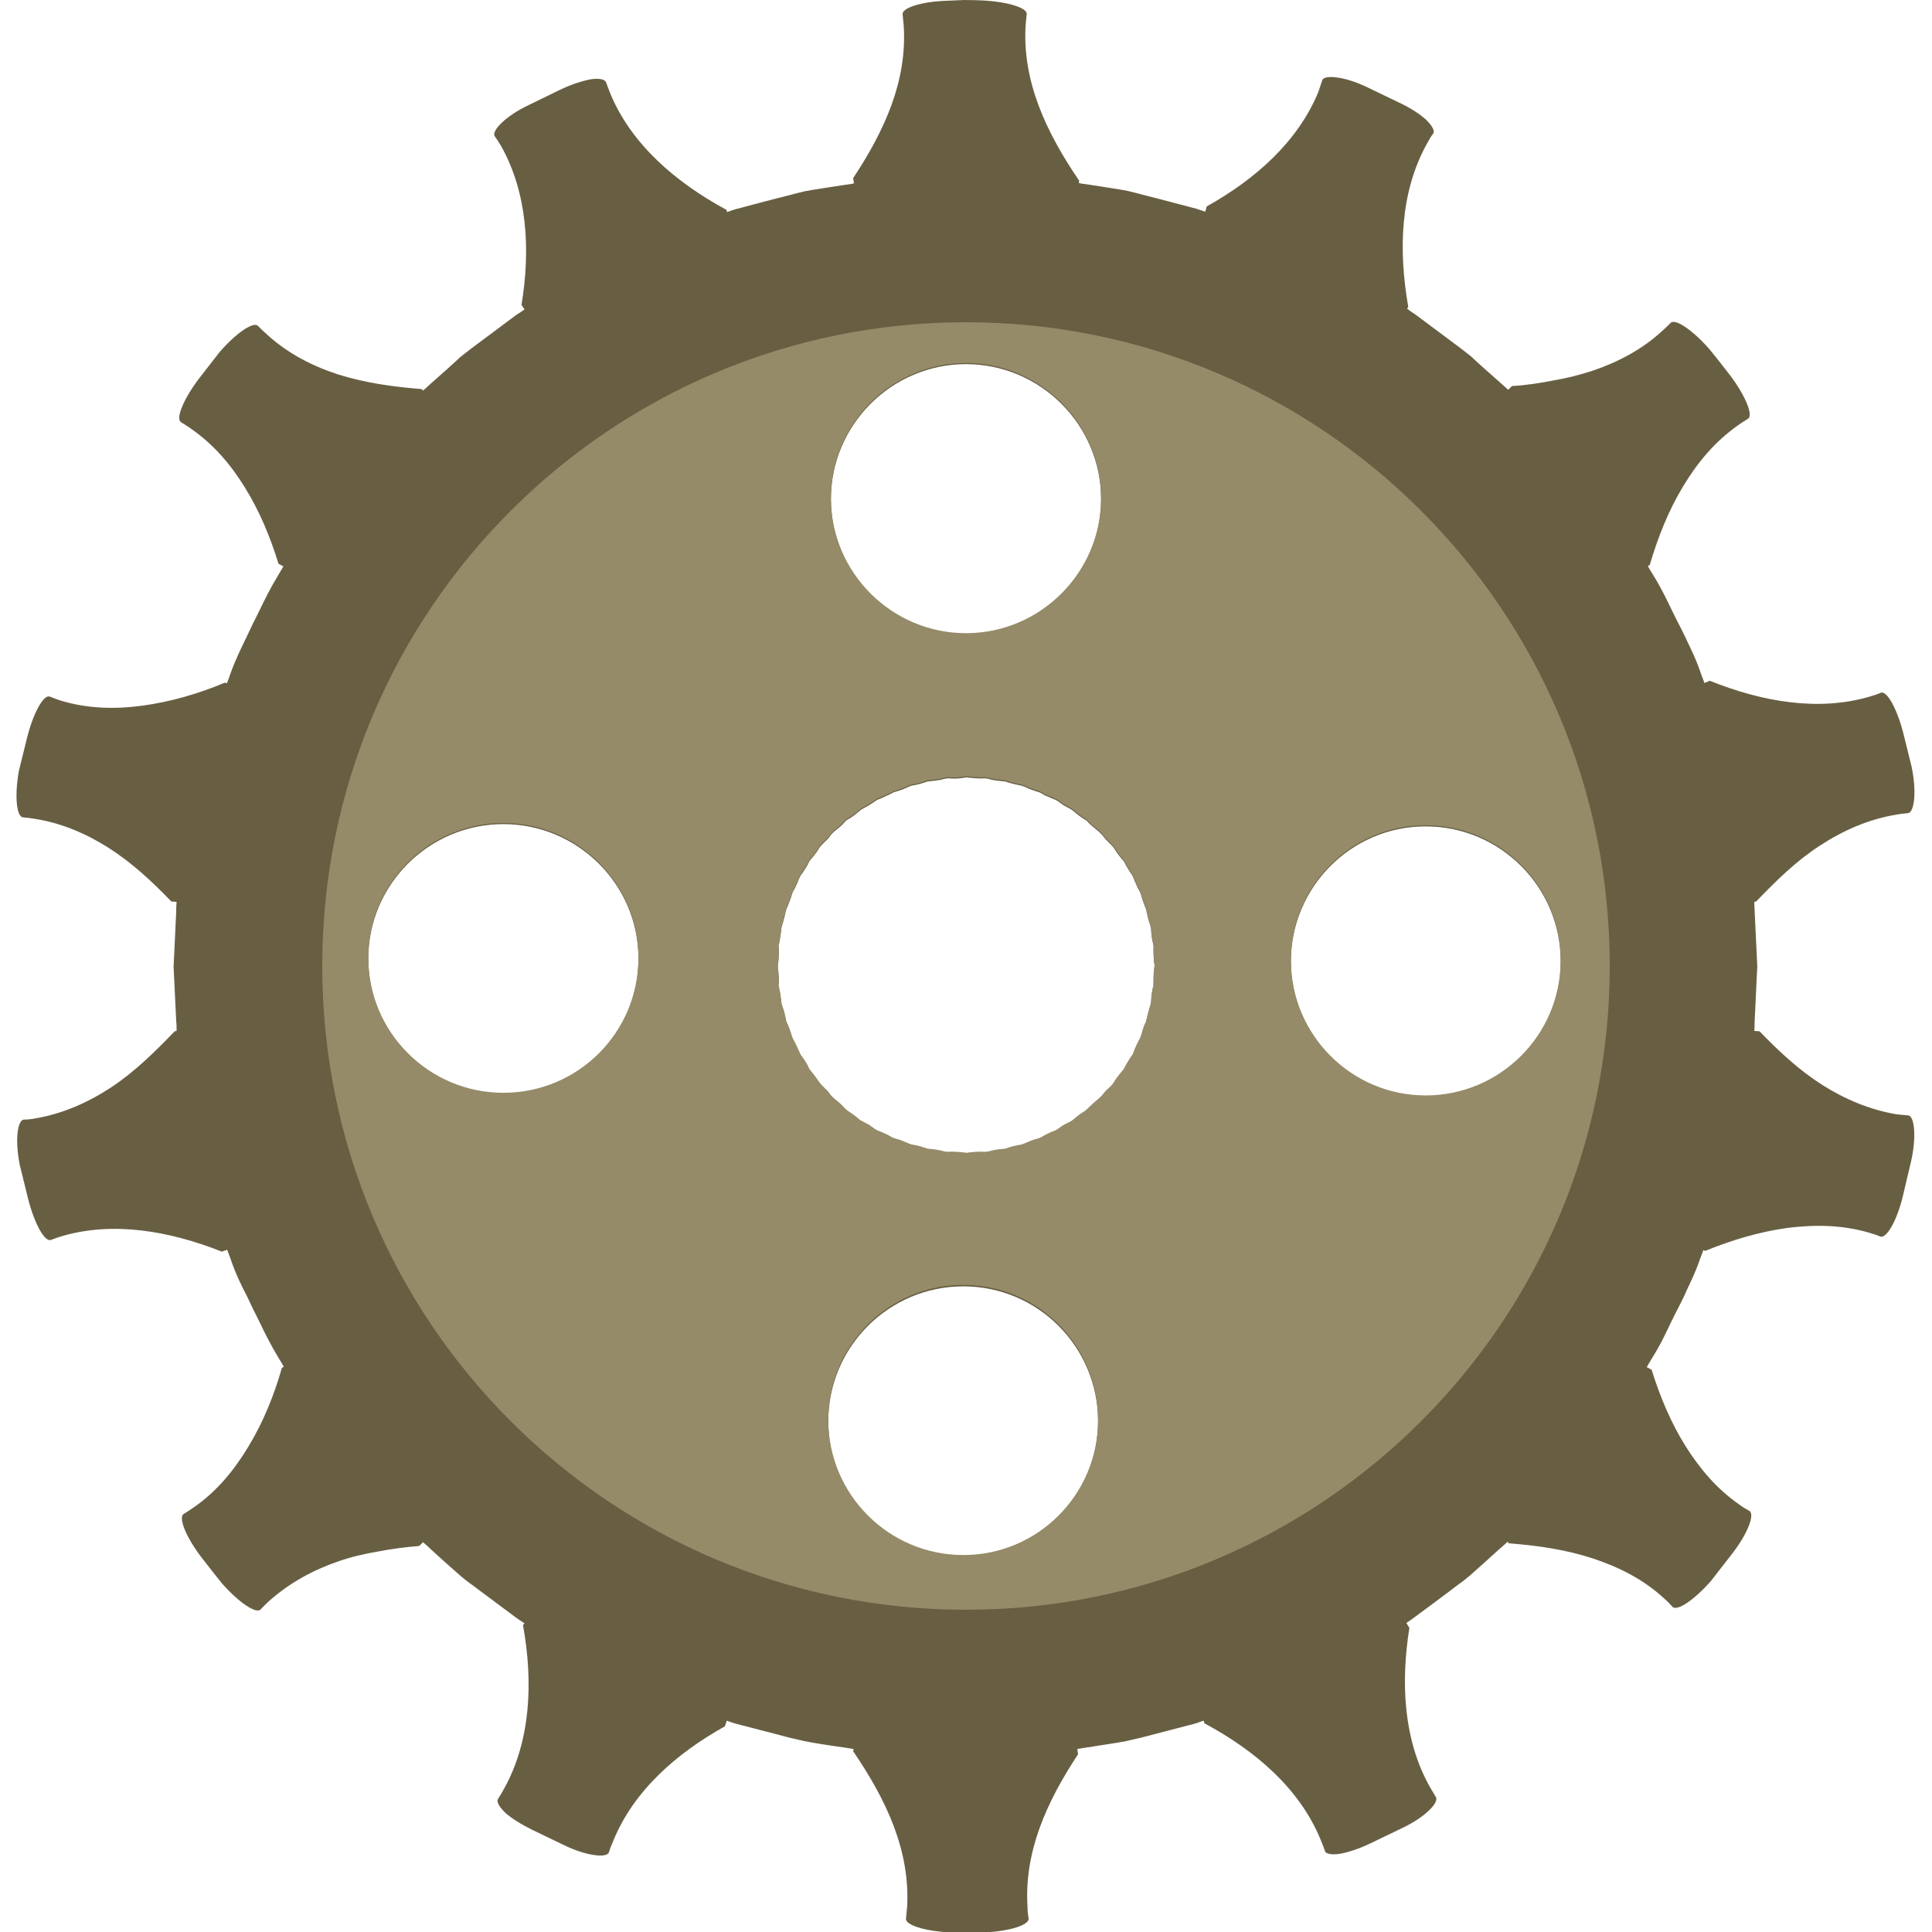 <?xml version="1.0" encoding="utf-8"?>
<!-- Generator: Adobe Illustrator 25.0.0, SVG Export Plug-In . SVG Version: 6.00 Build 0)  -->
<svg version="1.1" id="Layer_7" xmlns="http://www.w3.org/2000/svg" xmlns:xlink="http://www.w3.org/1999/xlink" x="0px" y="0px"
	 viewBox="0 0 512 512" style="enable-background:new 0 0 512 512;" xml:space="preserve">
<style type="text/css">
	.st0{fill:#685F43;}
	.st1{fill:#958B68;}
</style>
<path class="st0" d="M505.7,295.6c-1.1-0.1-2.1-0.2-3.1-0.3c-7.1-1.2-13.7-4-19.7-7.8c-6.1-3.9-11.3-8.7-16.6-14.2l-1.4-0.1
	c0.1-0.8,0.1-1.7,0.1-2.5c0.4-8.8,0.7-14.6,0.7-14.6s-0.3-5.9-0.7-14.6c0-0.8-0.1-1.7-0.1-2.5l0.5-0.1c5.5-5.7,10.7-10.8,16.9-14.8
	c6.1-4,12.9-7,20.2-8.2c1-0.2,2-0.3,3.1-0.4c1.7-0.1,2.4-5.6,1-12.3l-2.2-8.9c-1.7-6.6-4.4-11.4-6-10.7c-0.9,0.4-1.9,0.7-2.9,1
	c-13.6,4-28.5,1.4-42.4-4.2l-1.4,0.6c-0.3-0.8-0.6-1.6-0.9-2.4c-1.4-4.2-3.1-7.4-4.2-9.8c-1.1-2.3-1.8-3.6-1.8-3.6s-0.7-1.3-1.8-3.6
	c-1.1-2.3-2.7-5.7-5-9.4c-0.4-0.7-0.9-1.4-1.3-2.2l0.5-0.3c2.2-7.4,5-14.5,8.9-20.9c3.8-6.3,8.4-11.8,14.5-16.1
	c0.8-0.6,1.7-1.1,2.6-1.7c1.5-0.8-0.5-5.9-4.6-11.4c0,0-1.4-1.8-2.8-3.6c-1.4-1.8-2.9-3.6-2.9-3.6c-4.5-5.1-9.1-8.1-10.2-6.8
	c-0.7,0.7-1.4,1.4-2.2,2.1c-5.3,4.9-11.6,8.2-18.3,10.5c-3.4,1.1-6.8,2-10.4,2.6c-3.6,0.7-7.3,1.3-11.1,1.5l-1,1
	c-0.6-0.5-1.3-1.2-1.9-1.7c-3.3-2.9-6-5.3-7.9-7.1c-2-1.6-3.2-2.5-3.2-2.5s-4.7-3.5-11.8-8.8c-0.7-0.4-1.4-0.9-2-1.4l0.3-0.5
	c-2.6-14.9-2.2-30.4,5-43.3c0.5-0.9,1-1.8,1.6-2.6c0.5-0.7-0.2-2-1.8-3.6c-1.6-1.5-4.2-3.2-7.2-4.6l-8.3-4c-6.1-3-11.7-3.5-12.1-1.9
	c-0.3,1-0.7,2-1,3c-5.4,13.2-16.7,23.2-29.6,30.4l-0.4,1.4c-0.8-0.3-1.6-0.5-2.4-0.8c-8.6-2.3-14.2-3.7-14.2-3.7s-1.4-0.4-3.9-1
	c-2.5-0.5-6.2-1-10.5-1.7c-0.8-0.1-1.7-0.2-2.5-0.4l0.1-0.6c-8.8-12.9-15.1-26.4-14.2-41.2c0.1-1,0.2-2.1,0.3-3.1
	C272,2,266.8,0.4,260,0.1c0,0-2.3-0.1-4.5-0.1c-2.3,0.1-4.6,0.2-4.6,0.2c-6.7,0.2-11.9,1.9-11.7,3.6c0.1,1,0.2,2,0.3,3.1
	c0.9,14.5-5,27.6-13.4,40.3l0.2,1.4c-0.8,0.2-1.7,0.3-2.5,0.4c-4.4,0.7-8,1.2-10.6,1.7c-2.5,0.6-3.9,1-3.9,1s-5.7,1.4-14.2,3.7
	c-0.7,0.2-1.6,0.5-2.4,0.8l-0.2-0.6c-13.3-7.2-25.2-17.3-30.8-30.9c-0.4-1-0.7-1.9-1.1-2.9c-0.3-0.8-1.8-1.1-4-0.8
	c-2.1,0.4-5.1,1.3-8.2,2.8l-8.2,4c-6.2,2.9-10,6.9-9.1,8.3c0.6,0.8,1.1,1.7,1.7,2.6c7,12.5,7.8,27.6,5.4,42.1l0.8,1.2
	c-0.7,0.5-1.4,1-2.1,1.4c-7.1,5.3-11.8,8.8-11.8,8.8s-1.2,0.9-3.2,2.5c-1.9,1.8-4.6,4.2-7.9,7.1c-0.6,0.6-1.2,1.1-1.9,1.7l-0.4-0.4
	c-7.8-0.6-15.2-1.7-22.2-3.9c-7-2.3-13.5-5.7-18.9-10.7c-0.8-0.7-1.5-1.4-2.2-2.1c-1.1-1.3-5.7,1.7-10.2,6.9l-5.6,7.2
	c-4.1,5.5-6.1,10.5-4.6,11.4c0.9,0.6,1.8,1.1,2.6,1.7c5.9,4.1,10.5,9.4,14.3,15.6c3.8,6.1,6.7,13,8.9,20.2l1.3,0.7
	c-0.4,0.7-0.9,1.5-1.3,2.2c-2.3,3.8-3.9,7.1-5,9.4c-1.1,2.3-1.8,3.6-1.8,3.6s-0.6,1.3-1.7,3.6c-1.1,2.3-2.8,5.6-4.3,9.8
	c-0.3,0.8-0.5,1.6-0.9,2.4l-0.5-0.2c-7.1,3-14.5,5.1-21.8,6.1c-7.4,1-14.6,0.8-21.6-1.3c-1-0.3-2-0.7-3-1.1c-1.6-0.6-4.3,4.1-6,10.8
	l-2.2,8.9c-1.2,6.7-0.6,12.2,1.1,12.3c1,0.1,2,0.2,3.1,0.4c7.1,1.1,13.6,3.9,19.6,7.7c6.1,3.9,11.3,8.7,16.6,14.2l1.4,0.1
	c-0.1,0.9-0.1,1.7-0.1,2.5c-0.4,8.8-0.7,14.6-0.7,14.6s0.3,5.9,0.7,14.6c0.1,0.8,0.1,1.6,0.1,2.5l-0.5,0.1
	c-5.5,5.7-10.7,10.8-16.9,14.9c-6.1,4-12.9,7-20.1,8.2c-1,0.2-2,0.3-3,0.3c-1.7,0.2-2.4,5.6-1,12.3l2.2,8.9c1.7,6.6,4.4,11.3,6,10.7
	c1-0.4,1.9-0.7,2.9-1c13.6-4,28.5-1.4,42.4,4.1l1.4-0.5c0.3,0.8,0.6,1.6,0.9,2.4c1.4,4.2,3.1,7.5,4.3,9.8c1.1,2.3,1.7,3.6,1.7,3.6
	s0.7,1.3,1.8,3.6c1.1,2.3,2.7,5.6,5,9.4c0.4,0.7,0.9,1.4,1.3,2.2l-0.5,0.3c-2.1,7.4-5,14.5-8.9,20.9c-3.8,6.3-8.4,11.9-14.5,16.1
	c-0.8,0.5-1.7,1.2-2.6,1.7c-1.5,0.9,0.5,6,4.6,11.4c0,0,1.4,1.8,2.8,3.6c1.4,1.8,2.8,3.5,2.8,3.5c4.5,5.1,9.1,8.1,10.2,6.8
	c0.7-0.8,1.5-1.5,2.2-2.2c5.4-4.8,11.6-8.2,18.3-10.5c3.4-1.2,6.9-2,10.4-2.6c3.6-0.7,7.3-1.2,11.1-1.5l1-1c0.7,0.6,1.3,1.1,1.9,1.7
	c3.2,3,6,5.4,7.9,7.1c2,1.7,3.2,2.5,3.2,2.5s4.7,3.5,11.8,8.8c0.7,0.5,1.4,0.9,2.1,1.4l-0.4,0.5c2.7,14.9,2.1,30.5-5,43.3
	c-0.5,0.9-1,1.8-1.6,2.7c-0.5,0.7,0.2,2,1.8,3.6c1.6,1.5,4.2,3.1,7.2,4.6l8.3,4c6.1,3,11.7,3.6,12.1,1.9c0.3-1,0.7-2,1.1-2.9
	c5.4-13.3,16.7-23.2,29.6-30.4l0.5-1.5c0.8,0.3,1.7,0.6,2.4,0.8c8.6,2.2,14.2,3.7,14.2,3.7s1.4,0.3,3.9,0.9
	c2.5,0.5,6.2,1.1,10.6,1.7c0.8,0.1,1.6,0.3,2.5,0.4l-0.1,0.6c8.8,12.9,15.1,26.3,14.3,41.2c-0.1,1-0.2,2.1-0.3,3.1
	c-0.3,1.7,4.9,3.4,11.7,3.7c0,0,2.3,0.1,4.5,0.1c2.3-0.1,4.6-0.1,4.6-0.1c6.8-0.3,11.9-2,11.7-3.7c-0.2-1-0.3-2.1-0.3-3.1
	c-0.9-14.5,5-27.7,13.4-40.4l-0.2-1.4c0.8-0.1,1.6-0.3,2.5-0.4c4.4-0.7,8-1.2,10.5-1.7c2.5-0.6,3.9-0.9,3.9-0.9s5.7-1.5,14.2-3.7
	c0.8-0.2,1.6-0.6,2.4-0.8l0.2,0.7c13.4,7.2,25.2,17.2,30.8,30.9c0.4,1,0.8,1.9,1.1,2.9c0.2,0.8,1.7,1.1,3.9,0.8
	c2.2-0.4,5.1-1.3,8.2-2.8l8.3-4c6.2-2.9,10-6.9,9-8.3c-0.5-0.9-1.1-1.8-1.6-2.7c-7-12.5-7.7-27.6-5.4-42.1l-0.8-1.3
	c0.7-0.5,1.4-0.9,2-1.4c7.1-5.2,11.8-8.8,11.8-8.8s1.2-0.8,3.2-2.5c1.9-1.7,4.6-4.1,7.9-7.1c0.6-0.5,1.3-1.1,1.9-1.7l0.4,0.4
	c7.8,0.6,15.2,1.7,22.2,4c7,2.3,13.5,5.6,18.9,10.6c0.8,0.7,1.5,1.4,2.2,2.2c1.2,1.3,5.7-1.7,10.2-6.8l5.6-7.2
	c4.2-5.4,6.1-10.5,4.6-11.4c-0.9-0.5-1.8-1-2.7-1.7c-5.9-4.1-10.4-9.4-14.3-15.6c-3.8-6.1-6.7-13-8.9-20.1l-1.3-0.7
	c0.4-0.7,0.9-1.5,1.3-2.2c2.4-3.8,3.9-7.1,5-9.4c1.1-2.3,1.8-3.6,1.8-3.6s0.7-1.3,1.8-3.6c1-2.4,2.8-5.6,4.2-9.8
	c0.3-0.8,0.6-1.5,0.9-2.4l0.5,0.2c7.1-2.9,14.5-5.1,21.9-6.1c7.3-0.9,14.5-0.8,21.6,1.3c1,0.3,2,0.6,2.9,1c1.6,0.6,4.4-4.1,6-10.8
	l2.1-8.9C508,301.2,507.3,295.7,505.7,295.6z M133.4,289.9c-19.7,0-35.8-16-35.8-35.8c0-19.7,16.1-35.7,35.8-35.7
	c19.7,0,35.8,16,35.8,35.7C169.2,273.9,153.1,289.9,133.4,289.9z M256,96.5c19.7,0,35.8,16.1,35.8,35.8c0,19.7-16.1,35.8-35.8,35.8
	c-19.7,0-35.8-16.1-35.8-35.8C220.2,112.6,236.3,96.5,256,96.5z M255.3,412.5c-19.8,0-35.8-16.1-35.8-35.8c0-19.7,16-35.8,35.8-35.8
	c19.7,0,35.7,16,35.7,35.8C291,396.4,275,412.5,255.3,412.5z M305.7,261.3c-0.2,0.6-0.3,1.2-0.4,1.8c-0.1,0.7-0.2,1.3-0.2,2l-0.1,1
	l-0.3,1c-0.4,1.3-0.7,2.6-1,3.9c-0.6,1.1-0.9,2.3-1.2,3.3c-0.2,1-0.8,1.8-1,2.3c-0.3,0.5-0.4,0.8-0.4,0.8s-0.1,0.3-0.4,0.9
	c-0.2,0.6-0.4,1.4-1.1,2.2c-0.6,0.9-1.2,1.9-1.8,3.1c-0.8,1-1.8,2.1-2.5,3.3c-0.7,1.3-2,2-2.8,3.1c-0.8,1.1-1.8,1.8-2.6,2.5
	c-0.8,0.7-1.4,1.3-1.9,1.8c-0.4,0.4-0.8,0.6-0.8,0.6s-1.2,0.7-2.8,2.1c-0.8,0.7-2,1-3.1,1.8c-0.5,0.3-1,0.8-1.7,1.1
	c-0.6,0.2-1.3,0.5-1.9,0.8c-0.7,0.3-1.2,0.6-1.8,1c-0.6,0.3-1.3,0.4-1.9,0.6c-1.2,0.4-2.3,1-3.3,1.3c-2,0.3-3.4,0.8-3.4,0.8
	s-0.3,0.1-0.9,0.3c-0.6,0.1-1.5,0.1-2.5,0.3c-1,0.1-2.2,0.7-3.6,0.5c-1.3,0-2.8,0.1-4.2,0.3c-1.4-0.2-2.9-0.3-4.2-0.3
	c-1.4,0.2-2.5-0.4-3.6-0.5c-1-0.2-1.9-0.2-2.5-0.3c-0.6-0.2-0.9-0.3-0.9-0.3s-1.3-0.5-3.3-0.8c-1-0.3-2.1-0.9-3.3-1.3
	c-0.6-0.2-1.3-0.3-1.9-0.6c-0.6-0.4-1.2-0.7-1.9-1c-0.6-0.3-1.3-0.6-1.9-0.8c-0.7-0.3-1.2-0.8-1.7-1.1c-1-0.8-2.3-1.2-3.1-1.8
	c-1.6-1.4-2.8-2.1-2.8-2.1s-0.3-0.2-0.8-0.6c-0.4-0.4-1-1.1-1.8-1.8c-0.8-0.7-1.9-1.4-2.6-2.5c-0.8-1.1-2-1.9-2.8-3.1
	c-0.8-1.2-1.7-2.3-2.5-3.3c-0.5-1.2-1.2-2.3-1.8-3.1c-0.7-0.8-0.9-1.7-1.2-2.2c-0.2-0.5-0.4-0.9-0.4-0.9s-0.2-0.3-0.4-0.8
	c-0.3-0.6-0.8-1.3-1-2.3c-0.3-1-0.7-2.1-1.3-3.3c-0.3-1.3-0.5-2.7-1-3.9l-0.3-1l-0.1-1c-0.1-0.7-0.2-1.4-0.3-2
	c-0.1-0.6-0.3-1.2-0.4-1.8c0.1-0.6,0.1-1.2,0.1-1.7c-0.1-2.1-0.3-3.6-0.3-3.6s0.3-1.4,0.3-3.6c0-0.5,0-1.1-0.1-1.8
	c0.2-0.5,0.3-1.2,0.4-1.8c0.1-0.7,0.2-1.3,0.3-2l0.1-1l0.3-1c0.4-1.3,0.7-2.7,1-3.9c0.6-1.2,0.9-2.3,1.3-3.3c0.2-1,0.7-1.8,1-2.3
	c0.3-0.6,0.4-0.9,0.4-0.9s0.2-0.3,0.4-0.9c0.2-0.5,0.5-1.4,1.2-2.2c0.6-0.9,1.3-1.9,1.8-3.1c0.8-1,1.8-2.1,2.5-3.3
	c0.7-1.2,2-2,2.8-3.1c0.7-1.1,1.8-1.9,2.6-2.5c0.8-0.7,1.4-1.3,1.8-1.8c0.4-0.4,0.8-0.5,0.8-0.5s1.2-0.7,2.8-2.1
	c0.8-0.7,2-1.1,3.1-1.9c0.6-0.3,1.1-0.8,1.7-1.1c0.6-0.2,1.3-0.5,1.9-0.8c0.7-0.3,1.3-0.6,1.9-0.9c0.5-0.4,1.3-0.4,1.9-0.7
	c1.2-0.3,2.3-1,3.3-1.3c2-0.3,3.3-0.8,3.3-0.8s0.3-0.1,0.9-0.3c0.6-0.1,1.5-0.1,2.5-0.3c1.1,0,2.2-0.7,3.6-0.5
	c1.3,0.1,2.8,0,4.2-0.3c1.4,0.2,2.9,0.3,4.2,0.3c1.4-0.2,2.5,0.5,3.6,0.5c1,0.2,1.9,0.2,2.5,0.3c0.6,0.2,0.9,0.3,0.9,0.3
	s1.3,0.4,3.4,0.8c1,0.3,2,0.9,3.3,1.3c0.6,0.3,1.3,0.3,1.9,0.7c0.6,0.3,1.1,0.7,1.8,0.9c0.6,0.3,1.3,0.6,1.9,0.8
	c0.7,0.3,1.2,0.8,1.7,1.1c1,0.8,2.3,1.2,3.1,1.9c1.6,1.4,2.8,2.1,2.8,2.1s0.3,0.2,0.8,0.5c0.4,0.5,1,1.1,1.9,1.8
	c0.8,0.7,1.8,1.4,2.6,2.5c0.8,1.1,2,1.9,2.8,3.1c0.7,1.2,1.6,2.3,2.5,3.3c0.6,1.2,1.2,2.2,1.8,3.1c0.7,0.8,0.9,1.7,1.1,2.2
	c0.3,0.5,0.4,0.9,0.4,0.9s0.2,0.3,0.4,0.9c0.3,0.5,0.8,1.2,1,2.3c0.3,1,0.7,2.1,1.2,3.3c0.3,1.2,0.5,2.6,1,3.9l0.3,1l0.1,1
	c0,0.7,0.1,1.3,0.2,2c0.1,0.6,0.3,1.3,0.4,1.8c0,0.7,0,1.2,0,1.8c0,2.2,0.3,3.6,0.3,3.6s-0.3,1.4-0.3,3.6
	C305.7,260.1,305.7,260.7,305.7,261.3z M377.8,290.6c-19.7,0-35.7-16.1-35.7-35.8c0-19.7,16-35.8,35.7-35.8
	c19.8,0,35.8,16.1,35.8,35.8C413.6,274.6,397.6,290.6,377.8,290.6z"/>
<path class="st1" d="M256,85.4c-94.2,0-170.6,76.3-170.6,170.6S161.8,426.6,256,426.6c94.2,0,170.6-76.4,170.6-170.6
	S350.2,85.4,256,85.4z M256,96.2c19.7,0,35.8,16.1,35.8,35.8c0,19.7-16.1,35.8-35.8,35.8c-19.7,0-35.8-16.1-35.8-35.8
	C220.2,112.3,236.3,96.2,256,96.2z M133.4,289.6c-19.7,0-35.8-16-35.8-35.8c0-19.7,16.1-35.7,35.8-35.7c19.7,0,35.8,16,35.8,35.7
	C169.2,273.6,153.2,289.6,133.4,289.6z M255.3,412.1c-19.8,0-35.8-16.1-35.8-35.8c0-19.7,16-35.8,35.8-35.8
	c19.7,0,35.7,16,35.7,35.8C291,396.1,275,412.1,255.3,412.1z M305.7,261c-0.2,0.6-0.3,1.2-0.4,1.8c-0.1,0.7-0.2,1.3-0.2,2l-0.1,1
	l-0.3,1c-0.4,1.3-0.7,2.6-1,3.9c-0.6,1.1-0.9,2.3-1.2,3.3c-0.2,1-0.8,1.8-1,2.3c-0.3,0.5-0.4,0.8-0.4,0.8s-0.1,0.3-0.4,0.9
	c-0.2,0.6-0.4,1.4-1.1,2.2c-0.6,0.9-1.2,1.9-1.8,3.1c-0.8,1-1.8,2.1-2.5,3.3c-0.7,1.3-2,2-2.8,3.1c-0.8,1.1-1.8,1.8-2.6,2.5
	c-0.8,0.7-1.4,1.3-1.9,1.8c-0.4,0.4-0.8,0.6-0.8,0.6s-1.2,0.7-2.8,2.1c-0.8,0.7-2,1-3.1,1.8c-0.5,0.3-1,0.8-1.7,1.1
	c-0.6,0.2-1.3,0.5-1.9,0.8c-0.7,0.3-1.2,0.6-1.8,1c-0.6,0.3-1.3,0.4-1.9,0.6c-1.2,0.4-2.3,1-3.3,1.3c-2,0.3-3.4,0.8-3.4,0.8
	s-0.3,0.1-0.9,0.3c-0.6,0.1-1.5,0.1-2.5,0.3c-1,0.1-2.2,0.7-3.6,0.5c-1.3,0-2.8,0.1-4.2,0.3c-1.4-0.2-2.9-0.3-4.2-0.3
	c-1.4,0.2-2.5-0.4-3.6-0.5c-1-0.2-1.9-0.2-2.5-0.3c-0.6-0.2-0.9-0.3-0.9-0.3s-1.3-0.5-3.3-0.8c-1-0.3-2.1-0.9-3.3-1.3
	c-0.6-0.2-1.3-0.3-1.9-0.6c-0.6-0.4-1.2-0.7-1.9-1c-0.6-0.3-1.3-0.6-1.9-0.8c-0.7-0.3-1.2-0.8-1.7-1.1c-1-0.8-2.3-1.2-3.1-1.8
	c-1.6-1.4-2.8-2.1-2.8-2.1s-0.3-0.2-0.8-0.6c-0.4-0.4-1-1.1-1.8-1.8c-0.8-0.7-1.9-1.4-2.6-2.5c-0.8-1.1-2-1.9-2.8-3.1
	c-0.8-1.2-1.7-2.3-2.5-3.3c-0.5-1.2-1.2-2.3-1.8-3.1c-0.7-0.8-0.9-1.7-1.2-2.2c-0.2-0.5-0.4-0.9-0.4-0.9s-0.2-0.3-0.4-0.8
	c-0.3-0.6-0.8-1.3-1-2.3c-0.3-1-0.7-2.1-1.3-3.3c-0.3-1.3-0.5-2.7-1-3.9l-0.3-1l-0.1-1c-0.1-0.7-0.2-1.4-0.3-2
	c-0.1-0.6-0.3-1.2-0.4-1.8c0.1-0.6,0.1-1.2,0.1-1.7c-0.1-2.1-0.3-3.6-0.3-3.6s0.3-1.4,0.3-3.6c0-0.5,0-1.1-0.1-1.8
	c0.2-0.5,0.3-1.2,0.4-1.8c0.1-0.7,0.2-1.3,0.3-2l0.1-1l0.3-1c0.4-1.3,0.7-2.7,1-3.9c0.6-1.2,0.9-2.3,1.3-3.3c0.2-1,0.7-1.8,1-2.3
	c0.3-0.6,0.4-0.9,0.4-0.9s0.2-0.3,0.4-0.9c0.2-0.5,0.5-1.4,1.2-2.2c0.6-0.9,1.3-1.9,1.8-3.1c0.8-1,1.8-2.1,2.5-3.3
	c0.7-1.2,2-2,2.8-3.1c0.7-1.1,1.8-1.9,2.6-2.5c0.8-0.7,1.4-1.3,1.8-1.8c0.4-0.4,0.8-0.5,0.8-0.5s1.2-0.7,2.8-2.1
	c0.8-0.7,2-1.1,3.1-1.9c0.6-0.3,1.1-0.8,1.7-1.1c0.6-0.2,1.3-0.5,1.9-0.8c0.7-0.3,1.3-0.6,1.9-0.9c0.5-0.4,1.3-0.4,1.9-0.7
	c1.2-0.3,2.3-1,3.3-1.3c2-0.3,3.3-0.8,3.3-0.8s0.3-0.1,0.9-0.3c0.6-0.1,1.5-0.1,2.5-0.3c1.1,0,2.2-0.7,3.6-0.5
	c1.3,0.1,2.8,0,4.2-0.3c1.4,0.2,2.9,0.3,4.2,0.3c1.4-0.2,2.5,0.5,3.6,0.5c1,0.2,1.9,0.2,2.5,0.3c0.6,0.2,0.9,0.3,0.9,0.3
	s1.3,0.4,3.4,0.8c1,0.3,2,0.9,3.3,1.3c0.6,0.3,1.3,0.3,1.9,0.7c0.6,0.3,1.1,0.7,1.8,0.9c0.6,0.3,1.3,0.6,1.9,0.8
	c0.7,0.3,1.2,0.8,1.7,1.1c1,0.8,2.3,1.2,3.1,1.9c1.6,1.4,2.8,2.1,2.8,2.1s0.3,0.2,0.8,0.5c0.4,0.5,1,1.1,1.9,1.8
	c0.8,0.7,1.8,1.4,2.6,2.5c0.8,1.1,2,1.9,2.8,3.1c0.7,1.2,1.6,2.3,2.5,3.3c0.6,1.2,1.2,2.2,1.8,3.1c0.7,0.8,0.9,1.7,1.1,2.2
	c0.3,0.5,0.4,0.9,0.4,0.9s0.2,0.3,0.4,0.9c0.3,0.5,0.8,1.2,1,2.3c0.3,1,0.7,2.1,1.2,3.3c0.3,1.2,0.5,2.6,1,3.9l0.3,1l0.1,1
	c0,0.7,0.1,1.3,0.2,2c0.1,0.6,0.3,1.3,0.4,1.8c0,0.7,0,1.2,0,1.8c0,2.2,0.3,3.6,0.3,3.6s-0.3,1.4-0.3,3.6
	C305.7,259.7,305.7,260.4,305.7,261z M377.8,290.3c-19.7,0-35.7-16.1-35.7-35.8c0-19.7,16-35.8,35.7-35.8
	c19.8,0,35.8,16.1,35.8,35.8C413.6,274.2,397.6,290.3,377.8,290.3z"/>
</svg>
